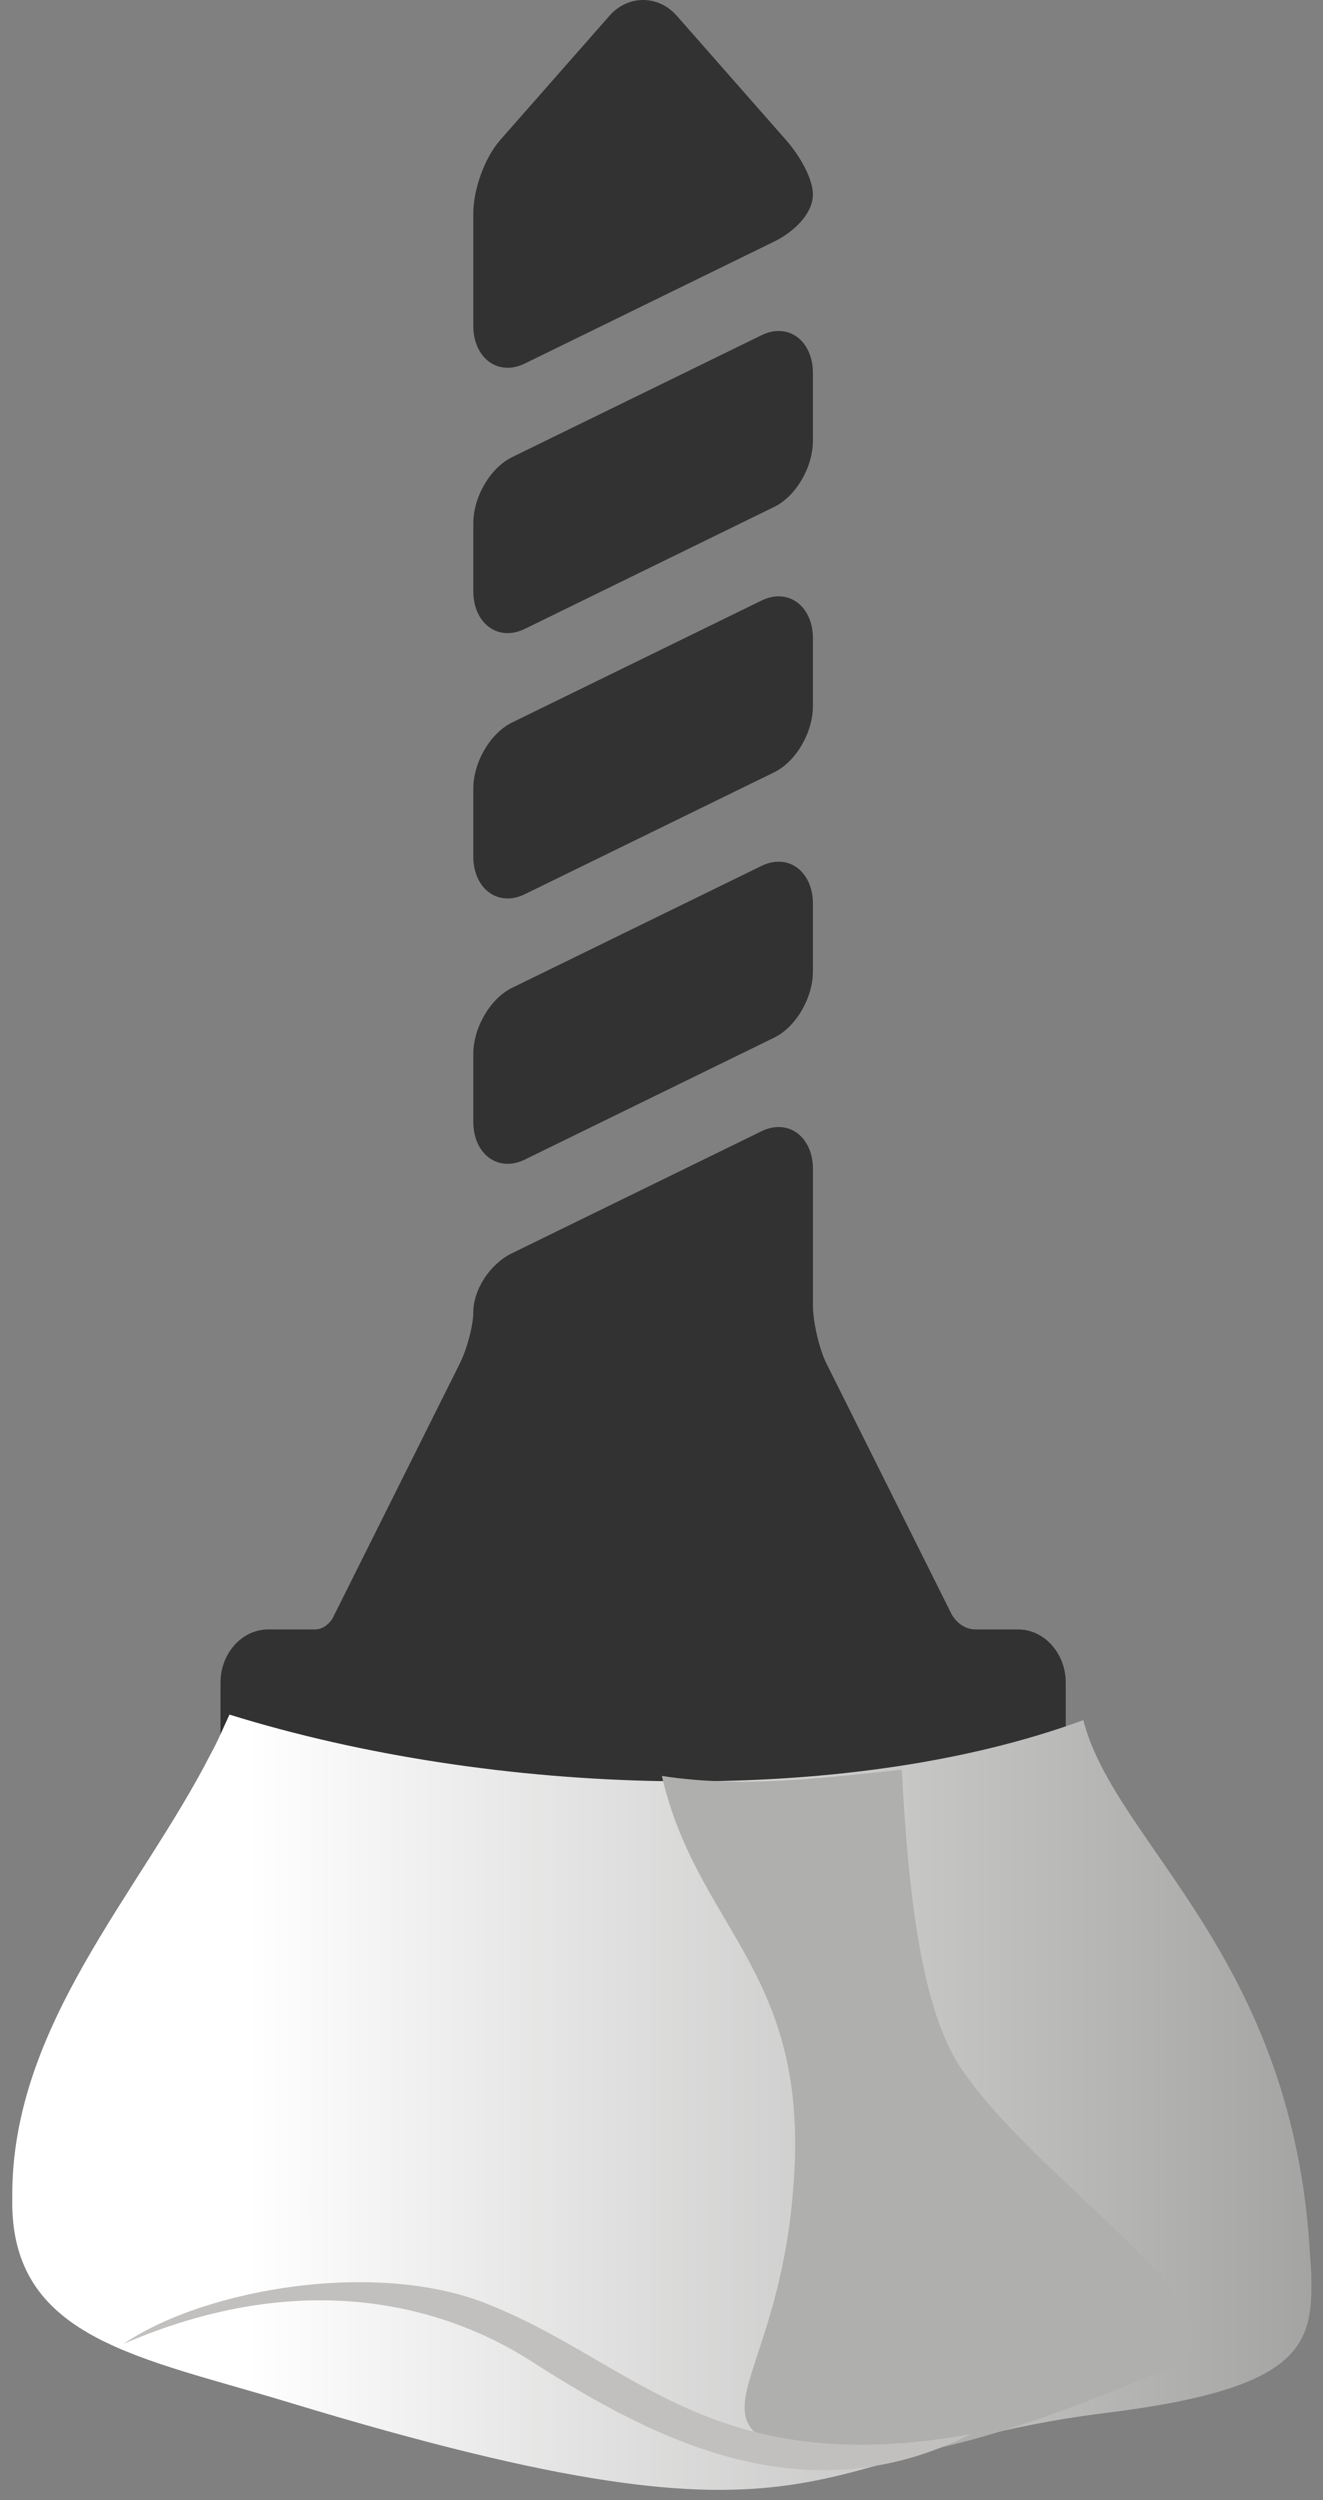 <svg width="36" height="68" viewBox="0 0 36 68" fill="none" xmlns="http://www.w3.org/2000/svg">
<rect x="0" y="0" width="36" height="68" fill="#808080" stroke="none"/>
<path d="M6 48.091C6 49.069 7.844 49.801 9.391 50.242C11.674 50.894 14.553 51.253 17.5 51.253C20.447 51.253 23.326 50.894 25.609 50.242C27.156 49.801 29 49.069 29 48.091C29 48.035 29 45.77 29 45.77C29 44.969 28.417 44.318 27.7 44.318C27.7 44.318 26.833 44.318 26.544 44.318C26.111 44.318 25.899 43.915 25.899 43.915L22.488 37.085C22.292 36.693 22.121 35.956 22.121 35.508L22.121 31.792C22.121 31.133 21.728 30.654 21.187 30.654L21.187 30.654C21.034 30.654 20.876 30.692 20.72 30.769L13.933 34.086C13.332 34.38 12.879 35.072 12.879 35.696C12.879 36.044 12.708 36.693 12.512 37.085L9.054 44.009C9.054 44.009 8.881 44.318 8.578 44.318C8.258 44.318 7.3 44.318 7.3 44.318C6.583 44.318 6 44.969 6 45.769C6 45.769 6 48.035 6 48.091Z" fill="#333232"/>
<path d="M13.813 17.22C13.966 17.22 14.123 17.181 14.28 17.105L21.067 13.787C21.658 13.499 22.12 12.709 22.12 11.989L22.12 10.141C22.12 9.481 21.728 9.003 21.187 9.003C21.033 9.003 20.876 9.041 20.72 9.118L13.932 12.435C13.342 12.724 12.879 13.514 12.879 14.234L12.879 16.082C12.879 16.741 13.272 17.22 13.813 17.22Z" fill="#333232"/>
<path d="M13.813 24.437C13.966 24.437 14.123 24.398 14.28 24.322L21.067 21.005C21.658 20.716 22.12 19.926 22.12 19.206L22.12 17.358C22.12 16.698 21.728 16.22 21.187 16.22C21.033 16.22 20.876 16.259 20.72 16.335L13.932 19.652C13.342 19.941 12.879 20.731 12.879 21.451L12.879 23.299C12.879 23.958 13.272 24.437 13.813 24.437Z" fill="#333232"/>
<path d="M13.813 10.003C13.966 10.003 14.123 9.964 14.28 9.888L21.067 6.57C21.591 6.314 22.12 5.818 22.12 5.289C22.12 4.843 21.741 4.209 21.389 3.809L18.416 0.429C18.172 0.153 17.847 2.66685e-06 17.5 2.6365e-06C17.153 2.60615e-06 16.827 0.153 16.584 0.429L13.611 3.809C13.194 4.283 12.879 5.142 12.879 5.806L12.879 8.865C12.879 9.524 13.272 10.003 13.813 10.003Z" fill="#333232"/>
<path d="M13.813 31.654C13.966 31.654 14.123 31.616 14.28 31.539L21.067 28.222C21.658 27.933 22.12 27.143 22.12 26.423L22.12 24.575C22.12 23.916 21.728 23.437 21.187 23.437C21.033 23.437 20.876 23.476 20.72 23.552L13.932 26.869C13.342 27.158 12.879 27.948 12.879 28.668L12.879 30.516C12.879 31.175 13.272 31.654 13.813 31.654Z" fill="#333232"/>
<path fill-rule="evenodd" clip-rule="evenodd" d="M5.745 47.684C3.804 51.49 0.305 55.089 0.334 59.757C0.334 59.851 0.334 59.944 0.334 60.038C0.422 63.637 3.863 64.125 7.863 65.343C22.92 69.917 21.656 66.674 30.126 65.624C35.096 65.006 35.684 63.937 35.684 62.213C35.684 61.969 35.684 61.725 35.655 61.463C35.243 53.215 30.331 50.159 29.479 46.785C22.95 49.184 13.421 48.865 6.245 46.635C6.069 47.01 5.922 47.366 5.745 47.684Z" fill="url(#paint0_linear_936_1989)"/>
<path d="M26.185 56.307C25.067 54.695 24.715 51.49 24.538 48.134C22.362 48.359 20.186 48.64 18.009 48.303C18.95 52.352 21.832 53.533 21.627 58.838C21.391 64.499 18.833 65.699 21.391 66.636C23.95 67.593 28.802 65.68 31.684 64.462C34.596 63.225 28.508 59.663 26.185 56.307Z" fill="#AFAFAD"/>
<path d="M3.364 63.749C5.599 62.231 10.363 61.425 13.392 62.718C17.303 64.312 19.45 67.461 26.42 66.205C22.009 68.417 18.009 66.505 14.48 64.237C12.627 63.037 8.745 61.425 3.364 63.749Z" fill="#C2C0BE"/>
<defs>
<linearGradient id="paint0_linear_936_1989" x1="0.322" y1="57.181" x2="35.695" y2="57.181" gradientUnits="userSpaceOnUse">
<stop stop-color="white"/>
<stop offset="0.18" stop-color="white"/>
<stop offset="1" stop-color="#A4A4A3"/>
</linearGradient>
</defs>
</svg>
